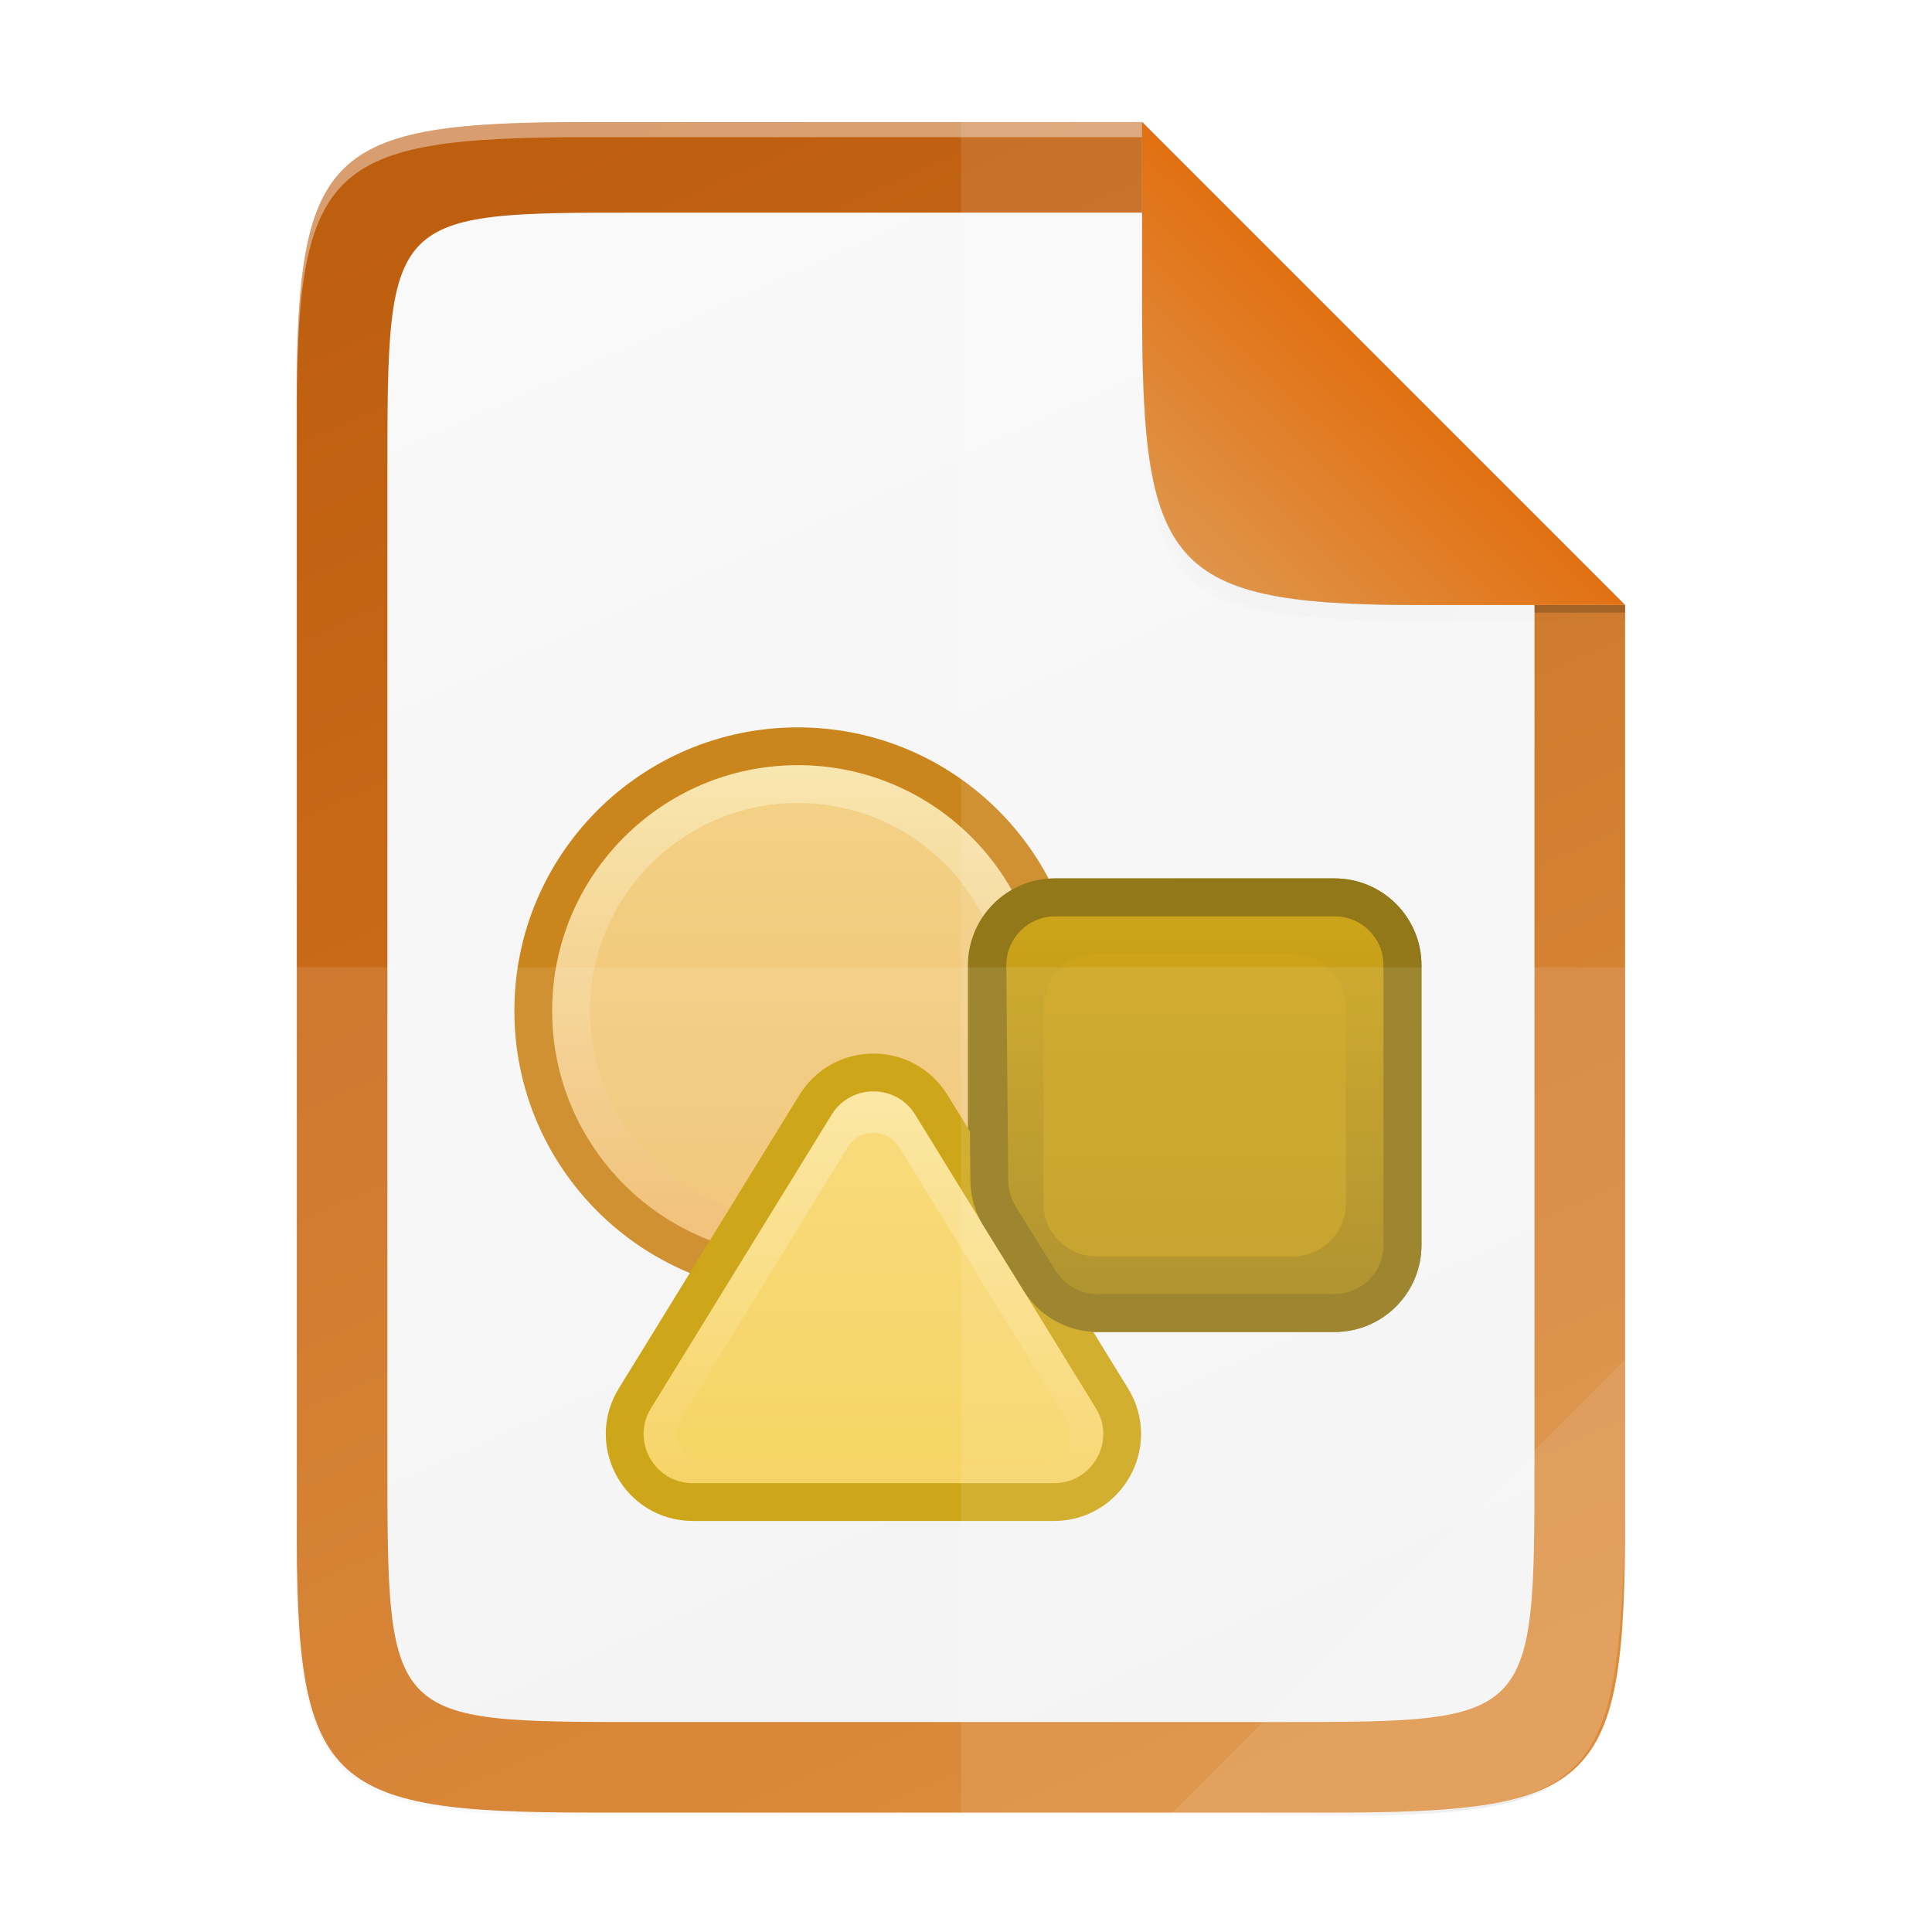 <?xml version="1.0" encoding="UTF-8" standalone="no"?>
<svg
   xmlns:dc="http://purl.org/dc/elements/1.1/"
   xmlns:cc="http://creativecommons.org/ns#"
   xmlns:rdf="http://www.w3.org/1999/02/22-rdf-syntax-ns#"
   xmlns:svg="http://www.w3.org/2000/svg"
   xmlns="http://www.w3.org/2000/svg"
   xmlns:xlink="http://www.w3.org/1999/xlink"
   xmlns:sodipodi="http://sodipodi.sourceforge.net/DTD/sodipodi-0.dtd"
   xmlns:inkscape="http://www.inkscape.org/namespaces/inkscape"
   height="256"
   viewBox="0 0 67.73 67.73"
   width="256"
   version="1.1"
   id="svg113"
   sodipodi:docname="libreoffice-drawing.svg"
   inkscape:version="0.92.5 (2060ec1f9f, 2020-04-08)">
  <defs
     id="defs117">
    <linearGradient
       gradientTransform="matrix(0.265,0,0,0.265,-6.526,-7.362)"
       inkscape:collect="always"
       xlink:href="#linearGradient8673"
       id="linearGradient12719-7"
       x1="208"
       y1="76"
       x2="182.595"
       y2="101.92"
       gradientUnits="userSpaceOnUse" />
    <linearGradient
       id="linearGradient8673">
      <stop
         id="stop8669"
         style="stop-color:#e27012;stop-opacity:1"
         offset="0" />
      <stop
         id="stop8671"
         style="stop-color:#df9449;stop-opacity:1"
         offset="1" />
    </linearGradient>
    <linearGradient
       gradientTransform="matrix(0.265,0,0,0.265,-6.526,-7.362)"
       inkscape:collect="always"
       xlink:href="#linearGradient12717"
       id="linearGradient12719"
       x1="208"
       y1="76"
       x2="182.595"
       y2="101.92"
       gradientUnits="userSpaceOnUse" />
    <linearGradient
       inkscape:collect="always"
       id="linearGradient12717">
      <stop
         style="stop-color:#259dd1;stop-opacity:1;"
         offset="0"
         id="stop12713" />
      <stop
         style="stop-color:#75b4d1;stop-opacity:1"
         offset="1"
         id="stop12715" />
    </linearGradient>
    <filter
       inkscape:collect="always"
       style="color-interpolation-filters:sRGB"
       id="filter8603"
       x="-0.036"
       width="1.072"
       y="-0.036"
       height="1.072">
      <feGaussianBlur
         inkscape:collect="always"
         stdDeviation="0.99"
         id="feGaussianBlur8605" />
    </filter>
    <radialGradient
       inkscape:collect="always"
       xlink:href="#linearGradient1750"
       id="radialGradient1752"
       cx="179.993"
       cy="103.282"
       fx="179.993"
       fy="103.282"
       r="35.069"
       gradientTransform="matrix(1.369,-2.0954866e-7,2.0316901e-7,1.353,-121.029,-70.901)"
       gradientUnits="userSpaceOnUse" />
    <linearGradient
       inkscape:collect="always"
       id="linearGradient1750">
      <stop
         style="stop-color:#000000;stop-opacity:1;"
         offset="0"
         id="stop1746" />
      <stop
         style="stop-color:#000000;stop-opacity:0;"
         offset="1"
         id="stop1748" />
    </linearGradient>
    <filter
       inkscape:collect="always"
       style="color-interpolation-filters:sRGB"
       id="filter2553"
       x="-0.072"
       width="1.144"
       y="-0.072"
       height="1.144">
      <feGaussianBlur
         inkscape:collect="always"
         stdDeviation="1.98"
         id="feGaussianBlur2555" />
    </filter>
    <linearGradient
       id="_Linear24"
       x1="0"
       y1="0"
       x2="1"
       y2="0"
       gradientUnits="userSpaceOnUse"
       gradientTransform="matrix(0,-63.914,63.914,0,553.935,220.506)">
      <stop
         offset="0"
         style="stop-color:rgb(245,206,83);stop-opacity:1"
         id="stop390" />
      <stop
         offset="1"
         style="stop-color:rgb(253,233,169);stop-opacity:1"
         id="stop392" />
    </linearGradient>
    <linearGradient
       id="_Linear23"
       x1="0"
       y1="0"
       x2="1"
       y2="0"
       gradientUnits="userSpaceOnUse"
       gradientTransform="matrix(0,82.553,-82.553,0,583.977,140.504)">
      <stop
         offset="0"
         style="stop-color:rgb(201,156,0);stop-opacity:1"
         id="stop385" />
      <stop
         offset="1"
         style="stop-color:rgb(135,105,0);stop-opacity:1"
         id="stop387" />
    </linearGradient>
    <linearGradient
       id="_Linear22"
       x1="0"
       y1="0"
       x2="1"
       y2="0"
       gradientUnits="userSpaceOnUse"
       gradientTransform="matrix(0,-64.473,64.473,0,534.297,183.148)">
      <stop
         offset="0"
         style="stop-color:rgb(240,188,111);stop-opacity:1"
         id="stop380" />
      <stop
         offset="1"
         style="stop-color:rgb(249,234,181);stop-opacity:1"
         id="stop382" />
    </linearGradient>
    <linearGradient
       gradientUnits="userSpaceOnUse"
       y2="169.681"
       x2="494.345"
       y1="386.308"
       x1="-2.207"
       id="linearGradient4226-8"
       xlink:href="#linearGradient4338"
       inkscape:collect="always"
       gradientTransform="matrix(0,-0.107,0.104,0,4.907,60.368)" />
    <linearGradient
       inkscape:collect="always"
       id="linearGradient4338">
      <stop
         style="stop-color:#f2f2f2;stop-opacity:1"
         offset="0"
         id="stop4340" />
      <stop
         style="stop-color:#f9f9f9;stop-opacity:1"
         offset="1"
         id="stop4342" />
    </linearGradient>
    <linearGradient
       gradientUnits="userSpaceOnUse"
       y2="169.68"
       x2="492.138"
       y1="386.307"
       x1="0"
       id="linearGradient4226"
       xlink:href="#linearGradient7707"
       inkscape:collect="always"
       gradientTransform="matrix(0,-0.12,0.12,0,0.363,63.543)" />
    <linearGradient
       id="linearGradient7707">
      <stop
         offset="0"
         style="stop-color:#d98027;stop-opacity:1"
         id="stop7703" />
      <stop
         offset="1"
         style="stop-color:#be5e0f;stop-opacity:1"
         id="stop7705" />
    </linearGradient>
    <linearGradient
       inkscape:collect="always"
       xlink:href="#linearGradient4360"
       id="linearGradient4358"
       x1="88"
       y1="88"
       x2="488"
       y2="488"
       gradientUnits="userSpaceOnUse" />
    <linearGradient
       id="linearGradient4360"
       inkscape:collect="always">
      <stop
         id="stop4362"
         offset="0"
         style="stop-color:#000000;stop-opacity:0.588" />
      <stop
         style="stop-color:#000000;stop-opacity:0"
         offset="0.88"
         id="stop4364" />
      <stop
         id="stop4366"
         offset="1"
         style="stop-color:#000000;stop-opacity:1" />
    </linearGradient>
    <filter
       inkscape:collect="always"
       style="color-interpolation-filters:sRGB"
       id="filter4380"
       x="-0.053"
       width="1.106"
       y="-0.044"
       height="1.088">
      <feGaussianBlur
         inkscape:collect="always"
         stdDeviation="8.48"
         id="feGaussianBlur4382" />
    </filter>
    <filter
       inkscape:collect="always"
       style="color-interpolation-filters:sRGB"
       id="filter4346"
       x="-0.013"
       width="1.026"
       y="-0.011"
       height="1.022">
      <feGaussianBlur
         inkscape:collect="always"
         stdDeviation="2.12"
         id="feGaussianBlur4348" />
    </filter>
  </defs>
  <sodipodi:namedview
     pagecolor="#ffffff"
     bordercolor="#666666"
     borderopacity="1"
     objecttolerance="10"
     gridtolerance="10"
     guidetolerance="10"
     inkscape:pageopacity="0"
     inkscape:pageshadow="2"
     inkscape:window-width="834"
     inkscape:window-height="480"
     id="namedview115"
     showgrid="false"
     inkscape:zoom="0.921875"
     inkscape:cx="128"
     inkscape:cy="128"
     inkscape:window-x="0"
     inkscape:window-y="28"
     inkscape:window-maximized="0"
     inkscape:current-layer="svg113" />
  <linearGradient
     id="a"
     gradientUnits="userSpaceOnUse"
     x1="48.505"
     x2="41.783"
     y1="11.952"
     y2="18.81">
    <stop
       offset="0"
       stop-color="#e27012"
       id="stop2" />
    <stop
       offset="1"
       stop-color="#df9449"
       id="stop4" />
  </linearGradient>
  <linearGradient
     id="b"
     gradientUnits="userSpaceOnUse"
     x1="48.505"
     x2="41.783"
     y1="11.952"
     y2="18.81">
    <stop
       offset="0"
       stop-color="#259dd1"
       id="stop7" />
    <stop
       offset="1"
       stop-color="#75b4d1"
       id="stop9" />
  </linearGradient>
  <filter
     id="c"
     color-interpolation-filters="sRGB"
     height="1.072"
     width="1.072"
     x="-.036"
     y="-.036">
    <feGaussianBlur
       stdDeviation=".99"
       id="feGaussianBlur12" />
  </filter>
  <radialGradient
     id="d"
     cx="179.993"
     cy="103.282"
     gradientTransform="matrix(1.369 -0 0 1.353 -121.029 -70.901)"
     gradientUnits="userSpaceOnUse"
     r="35.069">
    <stop
       offset="0"
       id="stop15" />
    <stop
       offset="1"
       stop-opacity="0"
       id="stop17" />
  </radialGradient>
  <filter
     id="e"
     color-interpolation-filters="sRGB"
     height="1.144"
     width="1.144"
     x="-.072"
     y="-.072">
    <feGaussianBlur
       stdDeviation="1.98"
       id="feGaussianBlur20" />
  </filter>
  <linearGradient
     id="f"
     gradientUnits="userSpaceOnUse"
     x1="1180.158"
     x2="1180.158"
     y1="688.526"
     y2="658.132">
    <stop
       offset="0"
       stop-color="#f09e6f"
       id="stop23" />
    <stop
       offset="1"
       stop-color="#f9cfb5"
       id="stop25" />
  </linearGradient>
  <linearGradient
     id="g"
     gradientUnits="userSpaceOnUse"
     x1="1013.594"
     x2="1013.594"
     y1="873.137"
     y2="856.626">
    <stop
       offset="0"
       stop-color="#c99c00"
       id="stop28" />
    <stop
       offset="1"
       stop-color="#876900"
       id="stop30" />
  </linearGradient>
  <linearGradient
     id="h"
     gradientTransform="matrix(.99 0 0 .932 -143.859 -1696.68)"
     gradientUnits="userSpaceOnUse"
     x1="1162.591"
     x2="1162.591"
     y1="901.155"
     y2="887.434">
    <stop
       offset="0"
       stop-color="#f5ce53"
       id="stop33" />
    <stop
       offset="1"
       stop-color="#fde9a9"
       id="stop35" />
  </linearGradient>
  <linearGradient
     id="i"
     gradientTransform="matrix(0 -.107 .104 0 4.907 59.575)"
     gradientUnits="userSpaceOnUse"
     x1="-2.207"
     x2="494.345"
     y1="386.308"
     y2="169.681">
    <stop
       offset="0"
       stop-color="#f2f2f2"
       id="stop38" />
    <stop
       offset="1"
       stop-color="#f9f9f9"
       id="stop40" />
  </linearGradient>
  <linearGradient
     id="j"
     gradientTransform="matrix(0 -.12 .12 0 .363 62.749)"
     gradientUnits="userSpaceOnUse"
     x1="0"
     x2="492.138"
     y1="386.307"
     y2="169.68">
    <stop
       offset="0"
       stop-color="#d98027"
       id="stop43" />
    <stop
       offset="1"
       stop-color="#be5e0f"
       id="stop45" />
  </linearGradient>
  <linearGradient
     id="k"
     gradientUnits="userSpaceOnUse"
     x1="88"
     x2="488"
     y1="88"
     y2="488">
    <stop
       offset="0"
       stop-opacity=".588"
       id="stop48" />
    <stop
       offset=".88"
       stop-opacity="0"
       id="stop50" />
    <stop
       offset="1"
       id="stop52" />
  </linearGradient>
  <filter
     id="l"
     color-interpolation-filters="sRGB"
     height="1.088"
     width="1.106"
     x="-.053"
     y="-.044">
    <feGaussianBlur
       stdDeviation="8.48"
       id="feGaussianBlur55" />
  </filter>
  <filter
     id="m"
     color-interpolation-filters="sRGB"
     height="1.022"
     width="1.026"
     x="-.013"
     y="-.011">
    <feGaussianBlur
       stdDeviation="2.12"
       id="feGaussianBlur58" />
  </filter>
  <path
     style="color:#000000;display:inline;overflow:visible;visibility:visible;opacity:0.1;fill:#000000;fill-opacity:1;fill-rule:nonzero;stroke:none;stroke-width:2;marker:none;filter:url(#filter4346);enable-background:accumulate"
     d="M 189.843,74 C 119.25,74 111.654,81.251 112,151.987 V 298 444.013 C 111.654,514.749 119.25,522 189.843,522 H 386.157 C 456.75,522 462.163,514.726 464,444.013 V 298 200 L 336,74 Z"
     id="rect4158-9"
     inkscape:connector-curvature="0"
     sodipodi:nodetypes="scccssscccs"
     transform="matrix(0.132,0,0,0.132,-4.409,-5.245)" />
  <path
     sodipodi:nodetypes="scccssscccs"
     inkscape:connector-curvature="0"
     id="path4350"
     d="M 189.843,74 C 119.25,74 111.654,81.251 112,151.987 V 298 444.013 C 111.654,514.749 119.25,522 189.843,522 H 386.157 C 456.75,522 464,514.75 464,444.013 V 298 202 L 336,74 Z"
     style="color:#000000;display:inline;overflow:visible;visibility:visible;opacity:0.3;fill:url(#linearGradient4358);fill-opacity:1;fill-rule:nonzero;stroke:none;stroke-width:2;marker:none;filter:url(#filter4380);enable-background:accumulate"
     transform="matrix(0.132,0,0,0.132,-4.409,-5.245)" />
  <path
     style="color:#000000;display:inline;overflow:visible;visibility:visible;fill:url(#linearGradient4226);fill-opacity:1;fill-rule:nonzero;stroke:none;stroke-width:0.265;marker:none;enable-background:accumulate"
     d="m 20.704,4.279 c -9.338,0 -10.343,0.959 -10.298,10.317 v 19.315 19.315 c -0.046,9.357 0.959,10.317 10.298,10.317 h 25.969 c 9.338,0 10.298,-0.959 10.298,-10.317 V 33.911 21.212 L 40.038,4.279 Z"
     id="rect4158"
     inkscape:connector-curvature="0"
     sodipodi:nodetypes="scccssscccs" />
  <path
     style="color:#000000;display:inline;overflow:visible;visibility:visible;opacity:0.4;fill:#ffffff;fill-opacity:1;fill-rule:nonzero;stroke:none;stroke-width:0.265;marker:none;enable-background:accumulate"
     d="m 20.704,4.279 c -9.338,0 -10.343,0.959 -10.298,10.317 v 0.529 C 10.361,5.768 11.366,4.809 20.704,4.809 h 19.334 v -0.529 z"
     id="path931"
     inkscape:connector-curvature="0"
     sodipodi:nodetypes="sccsccs" />
  <path
     style="color:#000000;display:inline;overflow:visible;visibility:visible;fill:url(#linearGradient4226-8);fill-opacity:1;fill-rule:nonzero;stroke:none;stroke-width:0.265;marker:none;enable-background:accumulate"
     d="m 22.474,7.454 c -8.893,0 -8.893,0 -8.893,9.211 v 17.246 17.246 c 1.95e-4,9.211 1.95e-4,9.211 8.893,9.211 h 22.427 c 8.894,0 8.893,0 8.893,-9.211 V 33.911 20.456 L 41.288,7.454 Z"
     id="rect4158-1"
     inkscape:connector-curvature="0"
     sodipodi:nodetypes="scccssscccs" />
  <g
     transform="matrix(0.265,0,0,0.265,-116.06,-5.775)"
     id="g216"
     style="clip-rule:evenodd;display:inline;fill-rule:evenodd;enable-background:new">
    <path
       inkscape:connector-curvature="0"
       d="m 543.507,190.517 c 19.33,0 35,-15.67 35,-35 0,-19.33 -15.67,-35 -35,-35 -19.33,0 -35,15.67 -35,35 0,19.33 15.67,35 35,35 z"
       style="fill:url(#_Linear22);fill-rule:nonzero;stroke:#cb851d;stroke-width:5px"
       id="path214" />
  </g>
  <g
     transform="matrix(0.265,0,0,0.265,-116.06,-5.775)"
     id="g220"
     style="clip-rule:evenodd;display:inline;fill-rule:evenodd;enable-background:new">
    <path
       inkscape:connector-curvature="0"
       d="m 543.508,183.021 c 15.188,0 27.5,-12.312 27.5,-27.5 0,-15.187 -12.312,-27.5 -27.5,-27.5 -15.187,0 -27.5,12.313 -27.5,27.5 0,15.188 12.313,27.5 27.5,27.5 z"
       style="fill:#f0c46f;fill-opacity:0.6;fill-rule:nonzero"
       id="path218" />
  </g>
  <g
     transform="matrix(0.265,0,0,0.265,-116.06,-5.775)"
     id="g224"
     style="clip-rule:evenodd;display:inline;fill-rule:evenodd;enable-background:new">
    <path
       inkscape:connector-curvature="0"
       d="m 614.508,195.5 h -37 c -4.97,0 -9,-4.029 -9,-9 v -37 c 0,-4.971 4.03,-9 9,-9 h 37 c 4.971,0 9,4.029 9,9 v 37 c 0,4.971 -4.029,9 -9,9 z"
       style="fill:url(#_Linear23);fill-rule:nonzero;stroke:#876900;stroke-width:5px;stroke-linecap:round;stroke-linejoin:round"
       id="path222" />
  </g>
  <g
     transform="matrix(0.265,0,0,0.265,-116.06,-5.775)"
     id="g228"
     style="clip-rule:evenodd;display:inline;fill-rule:evenodd;enable-background:new">
    <path
       inkscape:connector-curvature="0"
       d="m 609.008,148 h -26 c -3.866,0 -7,3.134 -7,7 v 26 c 0,3.866 3.134,7 7,7 h 26 c 3.866,0 7,-3.134 7,-7 v -26 c 0,-3.866 -3.134,-7 -7,-7 z"
       style="fill:#c99c00;fill-opacity:0.6;fill-rule:nonzero"
       id="path226" />
  </g>
  <g
     transform="matrix(0.265,0,0,0.265,-116.06,-5.775)"
     id="g232"
     style="clip-rule:evenodd;display:inline;fill-rule:evenodd;enable-background:new">
    <path
       inkscape:connector-curvature="0"
       d="m 585.067,206.783 c 3.69,5.997 -0.624,13.717 -7.665,13.717 h -47.787 c -7.041,0 -11.356,-7.72 -7.665,-13.717 l 23.894,-38.828 c 3.514,-5.71 11.815,-5.71 15.329,10e-4 z"
       style="fill:url(#_Linear24);fill-rule:nonzero;stroke:#c99c00;stroke-width:5px;stroke-linecap:round;stroke-linejoin:round"
       id="path230" />
  </g>
  <g
     transform="matrix(0.265,0,0,0.265,-116.06,-5.775)"
     id="g236"
     style="clip-rule:evenodd;display:inline;fill-rule:evenodd;enable-background:new">
    <path
       inkscape:connector-curvature="0"
       d="m 578.923,209.408 c 1.636,2.665 -0.281,6.092 -3.409,6.092 h -44.011 c -3.128,0 -5.045,-3.427 -3.409,-6.092 l 22.005,-35.854 c 1.562,-2.543 5.257,-2.543 6.819,0 z"
       style="fill:#f5ce53;fill-opacity:0.6;fill-rule:nonzero"
       id="path234" />
  </g>
  <g
     transform="matrix(0.265,0,0,0.265,-116.06,-5.775)"
     id="g240"
     style="clip-rule:evenodd;display:inline;fill-rule:evenodd;enable-background:new">
    <path
       inkscape:connector-curvature="0"
       d="m 575.519,191.242 c 1.641,2.648 4.534,4.258 7.649,4.258 h 31.34 c 4.971,0 9,-4.029 9,-9 v -37 c 0,-4.971 -4.029,-9 -9,-9 h -36.92 c -5.002,0 -9.044,4.078 -9,9.079 l 0.248,28.4 c 0.015,1.649 0.482,3.262 1.351,4.664 z"
       style="fill:none;fill-rule:nonzero;stroke:#876900;stroke-width:5px;stroke-linecap:round;stroke-linejoin:round"
       id="path238" />
  </g>
  <path
     style="color:#000000;display:inline;overflow:visible;visibility:visible;opacity:0.1;fill:#ffffff;fill-opacity:1;fill-rule:nonzero;stroke:none;stroke-width:0.265;marker:none;enable-background:accumulate"
     d="M 33.689,4.279 V 63.543 h 12.985 c 9.338,0 10.055,-0.962 10.298,-10.316 V 33.911 21.212 L 40.038,4.279 Z"
     id="path4231"
     inkscape:connector-curvature="0"
     sodipodi:nodetypes="ccsscccc" />
  <path
     inkscape:connector-curvature="0"
     style="color:#000000;display:inline;overflow:visible;visibility:visible;opacity:0.1;fill:#ffffff;fill-opacity:1;fill-rule:nonzero;stroke:none;stroke-width:0.265;marker:none;enable-background:accumulate"
     d="m 10.406,33.911 v 19.315 c -0.046,9.357 0.959,10.316 10.298,10.316 h 25.969 c 9.338,0 10.055,-0.962 10.298,-10.316 v -19.315 z"
     id="path4255"
     sodipodi:nodetypes="ccssscc" />
  <path
     style="color:#000000;display:inline;overflow:visible;visibility:visible;opacity:0.1;fill:#ffffff;fill-opacity:1;fill-rule:nonzero;stroke:none;stroke-width:2.117;stroke-linecap:butt;stroke-linejoin:miter;stroke-miterlimit:4;stroke-dasharray:none;stroke-dashoffset:0;stroke-opacity:1;marker:none;enable-background:accumulate"
     d="M 41.097,63.543 56.971,47.669 v 5.949 c -0.014,8.994 -1.006,9.926 -10.1,9.926 z"
     id="path4254"
     inkscape:connector-curvature="0"
     sodipodi:nodetypes="cccsc" />
  <path
     inkscape:connector-curvature="0"
     style="color:#000000;display:inline;overflow:visible;visibility:visible;opacity:0.1;fill:url(#radialGradient1752);fill-opacity:1;fill-rule:nonzero;stroke:none;stroke-width:1;marker:none;filter:url(#filter2553);enable-background:accumulate"
     d="m 185.334,74.825 -64,-66 0.003,24.999 v 1 0.537 c 0,35.294 1.626,39.632 36.994,39.459 z"
     id="rect4158-0-3-6"
     sodipodi:nodetypes="ccccscc"
     transform="matrix(0.265,0,0,0.265,7.937,1.944)" />
  <path
     inkscape:connector-curvature="0"
     style="color:#000000;display:inline;overflow:visible;visibility:visible;opacity:0.1;fill:#000000;fill-opacity:1;fill-rule:nonzero;stroke:none;stroke-width:1;marker:none;filter:url(#filter8603);enable-background:accumulate"
     d="m 185.334,74.825 v -2 l -64,-64 v 0 24.999 1 0.537 c 0,34.464 4,39.464 36.994,39.459 z"
     id="rect4158-0-3-2"
     sodipodi:nodetypes="ccccccscc"
     transform="matrix(0.265,0,0,0.265,7.937,1.944)" />
  <path
     inkscape:connector-curvature="0"
     style="color:#000000;display:inline;overflow:visible;visibility:visible;fill:url(#linearGradient12719);fill-opacity:1;fill-rule:nonzero;stroke:none;stroke-width:0.265;marker:none;enable-background:accumulate"
     d="M 56.97,21.21 40.039,4.279 v 6.085 0.265 0.142 c 0,9.338 0.959,10.485 10.317,10.44 z"
     id="rect4158-0-3" />
  <path
     inkscape:connector-curvature="0"
     style="color:#000000;display:inline;overflow:visible;visibility:visible;fill:#ffffff;fill-opacity:1;fill-rule:nonzero;stroke:none;stroke-width:0.265;marker:none;enable-background:accumulate"
     d="M 56.97,21.21 40.039,4.279 v 6.085 0.265 0.142 c 0,9.338 0.959,10.485 10.317,10.44 z"
     id="rect4158-0-3-8" />
  <path
     inkscape:connector-curvature="0"
     style="color:#000000;display:inline;overflow:visible;visibility:visible;fill:url(#linearGradient12719-7);fill-opacity:1;fill-rule:nonzero;stroke:none;stroke-width:0.265;marker:none;enable-background:accumulate"
     d="M 56.97,21.21 40.039,4.279 v 6.085 0.265 0.142 c 0,9.338 0.959,10.485 10.317,10.44 z"
     id="rect4158-0-3-27" />
  <rect
     style="display:inline;opacity:0.2;fill:#000000;fill-opacity:1;stroke:none;stroke-width:2.398;stroke-linecap:round;stroke-linejoin:round;stroke-miterlimit:4;stroke-dasharray:none;stroke-opacity:1;enable-background:new"
     id="rect12851"
     width="3.175"
     height="0.265"
     x="53.796"
     y="21.212" />
</svg>
